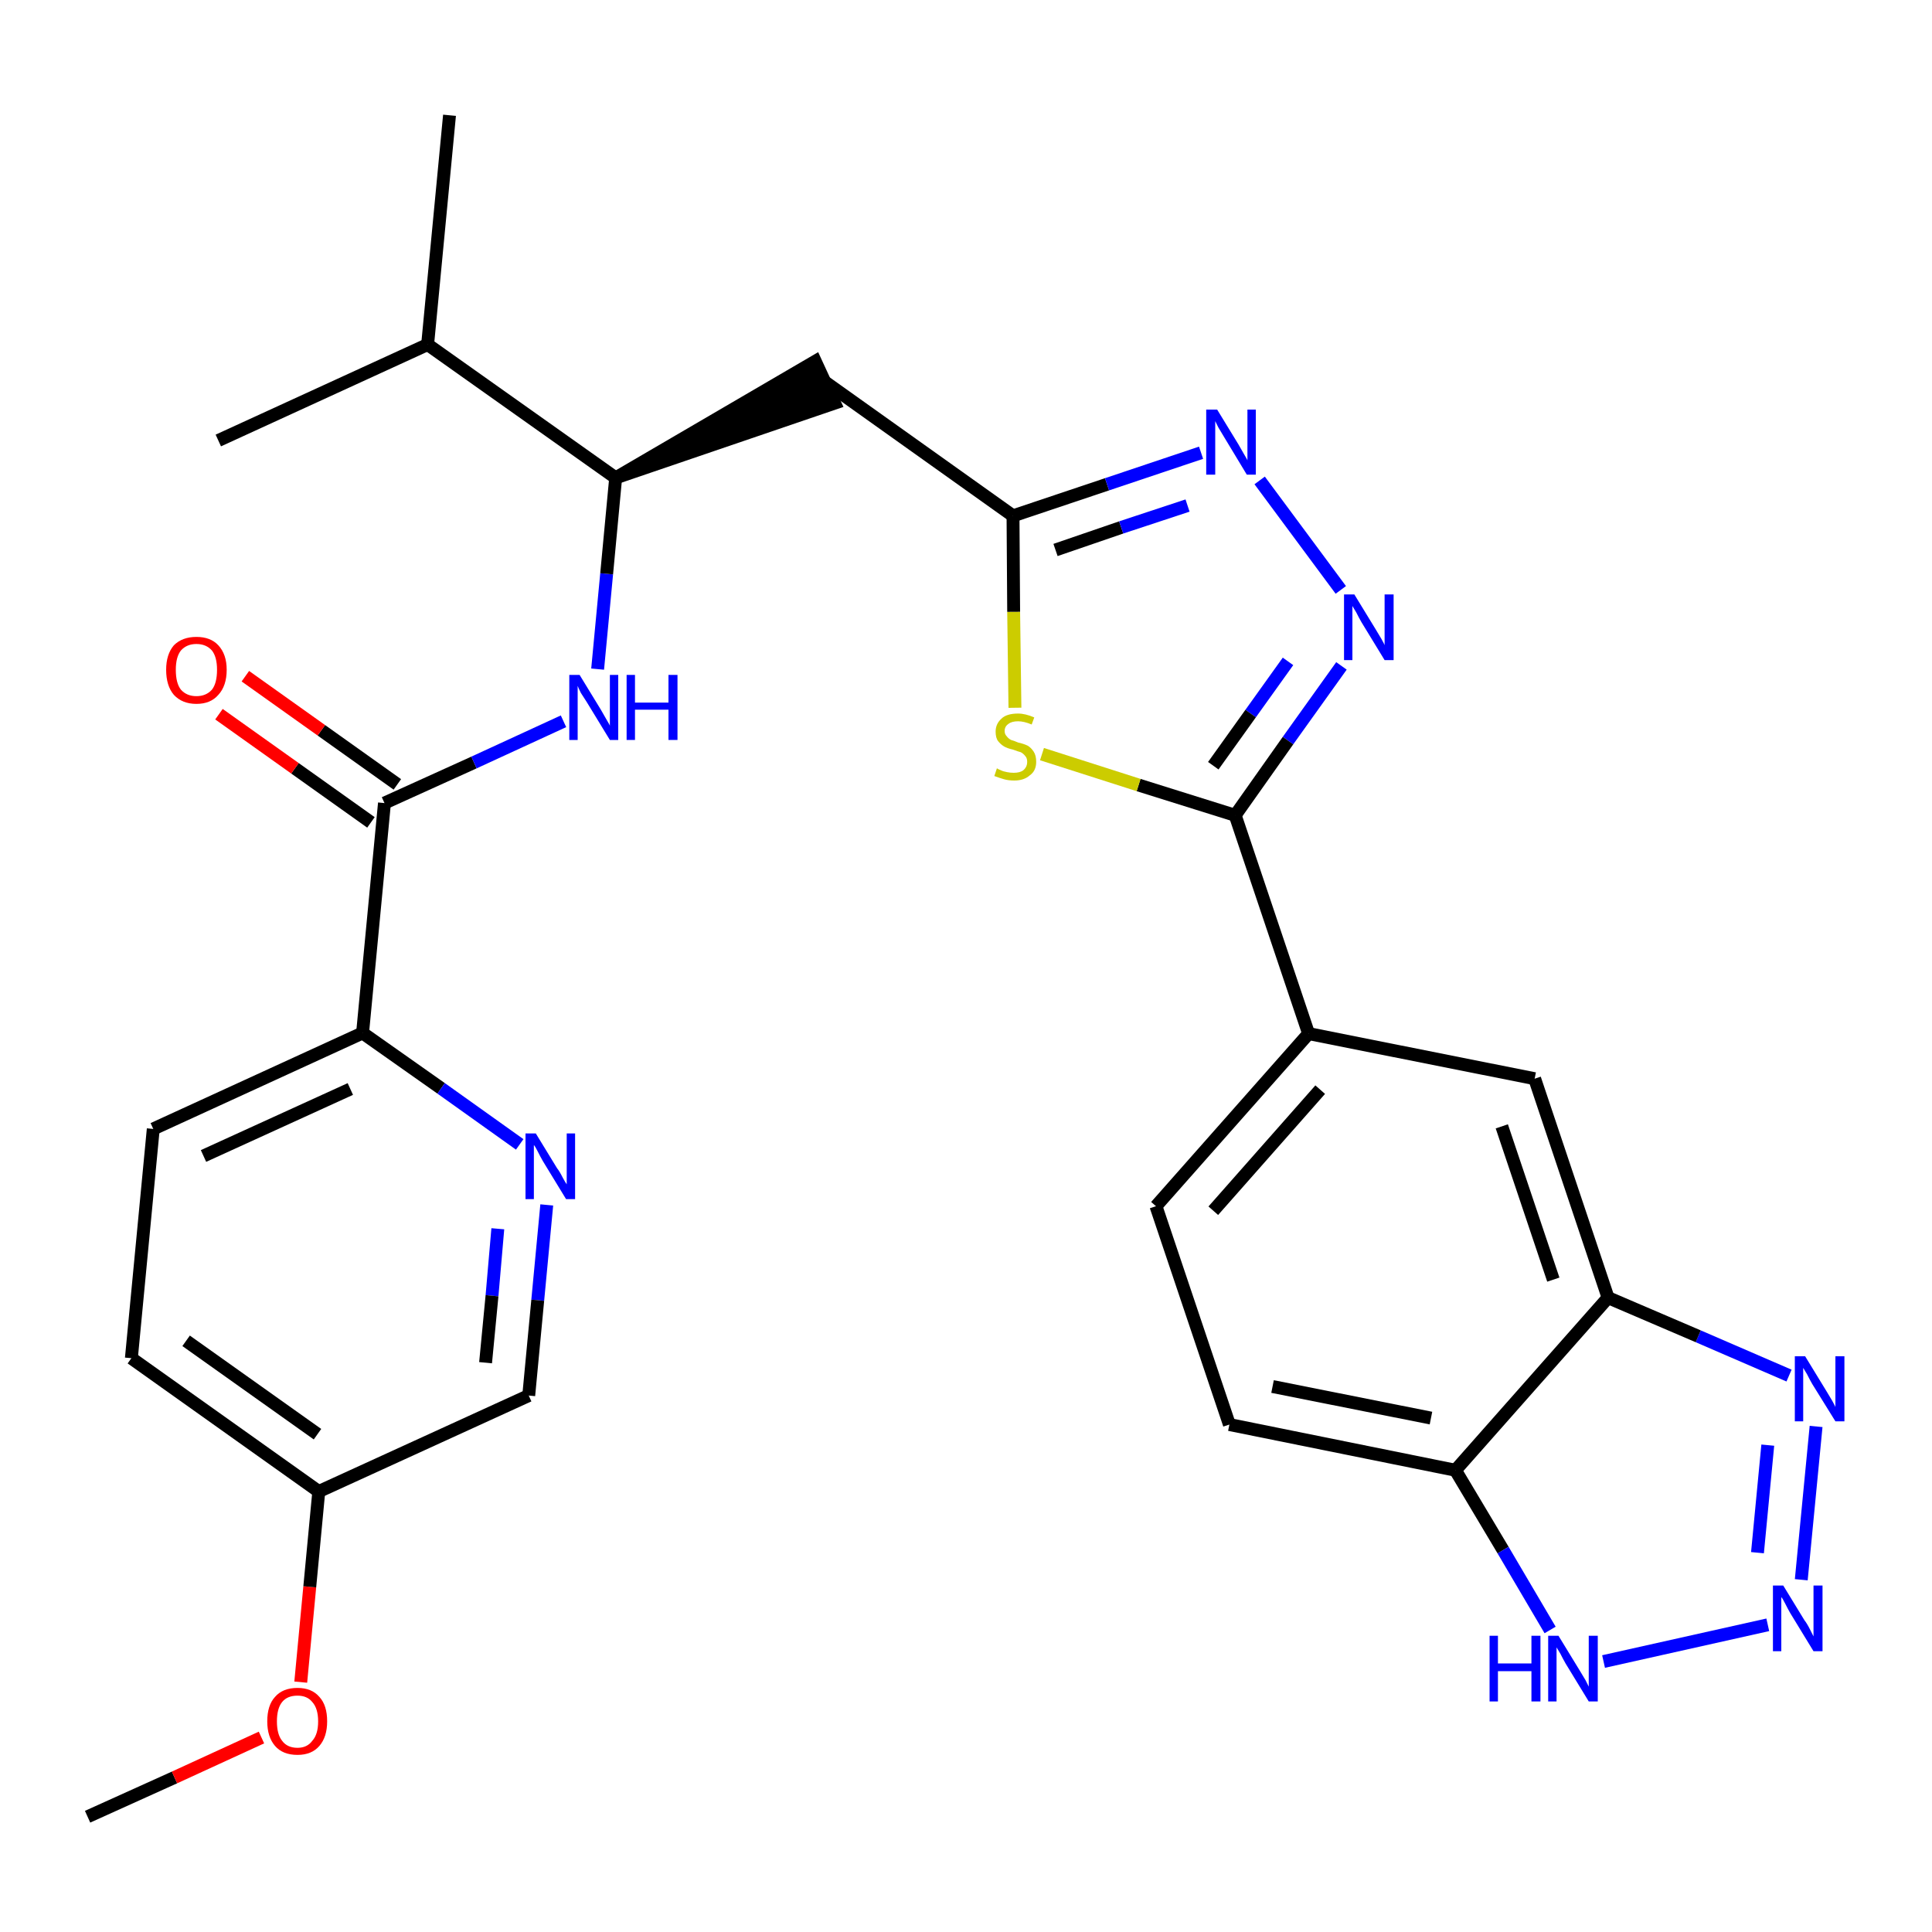 <?xml version='1.0' encoding='iso-8859-1'?>
<svg version='1.1' baseProfile='full'
              xmlns='http://www.w3.org/2000/svg'
                      xmlns:rdkit='http://www.rdkit.org/xml'
                      xmlns:xlink='http://www.w3.org/1999/xlink'
                  xml:space='preserve'
width='300px' height='300px' viewBox='0 0 300 300'>
<!-- END OF HEADER -->
<path class='bond-0 atom-0 atom-1' d='M 13.6,282.1 L 27.1,276.0' style='fill:none;fill-rule:evenodd;stroke:#000000;stroke-width:2.0px;stroke-linecap:butt;stroke-linejoin:miter;stroke-opacity:1' />
<path class='bond-0 atom-0 atom-1' d='M 27.1,276.0 L 40.6,269.8' style='fill:none;fill-rule:evenodd;stroke:#FF0000;stroke-width:2.0px;stroke-linecap:butt;stroke-linejoin:miter;stroke-opacity:1' />
<path class='bond-1 atom-1 atom-2' d='M 46.7,261.2 L 48.1,246.4' style='fill:none;fill-rule:evenodd;stroke:#FF0000;stroke-width:2.0px;stroke-linecap:butt;stroke-linejoin:miter;stroke-opacity:1' />
<path class='bond-1 atom-1 atom-2' d='M 48.1,246.4 L 49.5,231.6' style='fill:none;fill-rule:evenodd;stroke:#000000;stroke-width:2.0px;stroke-linecap:butt;stroke-linejoin:miter;stroke-opacity:1' />
<path class='bond-2 atom-2 atom-3' d='M 49.5,231.6 L 20.4,210.9' style='fill:none;fill-rule:evenodd;stroke:#000000;stroke-width:2.0px;stroke-linecap:butt;stroke-linejoin:miter;stroke-opacity:1' />
<path class='bond-2 atom-2 atom-3' d='M 49.3,222.7 L 28.9,208.2' style='fill:none;fill-rule:evenodd;stroke:#000000;stroke-width:2.0px;stroke-linecap:butt;stroke-linejoin:miter;stroke-opacity:1' />
<path class='bond-29 atom-29 atom-2' d='M 82.1,216.7 L 49.5,231.6' style='fill:none;fill-rule:evenodd;stroke:#000000;stroke-width:2.0px;stroke-linecap:butt;stroke-linejoin:miter;stroke-opacity:1' />
<path class='bond-3 atom-3 atom-4' d='M 20.4,210.9 L 23.8,175.3' style='fill:none;fill-rule:evenodd;stroke:#000000;stroke-width:2.0px;stroke-linecap:butt;stroke-linejoin:miter;stroke-opacity:1' />
<path class='bond-4 atom-4 atom-5' d='M 23.8,175.3 L 56.3,160.4' style='fill:none;fill-rule:evenodd;stroke:#000000;stroke-width:2.0px;stroke-linecap:butt;stroke-linejoin:miter;stroke-opacity:1' />
<path class='bond-4 atom-4 atom-5' d='M 31.6,179.5 L 54.4,169.1' style='fill:none;fill-rule:evenodd;stroke:#000000;stroke-width:2.0px;stroke-linecap:butt;stroke-linejoin:miter;stroke-opacity:1' />
<path class='bond-5 atom-5 atom-6' d='M 56.3,160.4 L 59.7,124.7' style='fill:none;fill-rule:evenodd;stroke:#000000;stroke-width:2.0px;stroke-linecap:butt;stroke-linejoin:miter;stroke-opacity:1' />
<path class='bond-27 atom-5 atom-28' d='M 56.3,160.4 L 68.5,169.0' style='fill:none;fill-rule:evenodd;stroke:#000000;stroke-width:2.0px;stroke-linecap:butt;stroke-linejoin:miter;stroke-opacity:1' />
<path class='bond-27 atom-5 atom-28' d='M 68.5,169.0 L 80.7,177.7' style='fill:none;fill-rule:evenodd;stroke:#0000FF;stroke-width:2.0px;stroke-linecap:butt;stroke-linejoin:miter;stroke-opacity:1' />
<path class='bond-6 atom-6 atom-7' d='M 61.7,121.8 L 49.9,113.4' style='fill:none;fill-rule:evenodd;stroke:#000000;stroke-width:2.0px;stroke-linecap:butt;stroke-linejoin:miter;stroke-opacity:1' />
<path class='bond-6 atom-6 atom-7' d='M 49.9,113.4 L 38.1,105.0' style='fill:none;fill-rule:evenodd;stroke:#FF0000;stroke-width:2.0px;stroke-linecap:butt;stroke-linejoin:miter;stroke-opacity:1' />
<path class='bond-6 atom-6 atom-7' d='M 57.6,127.7 L 45.8,119.3' style='fill:none;fill-rule:evenodd;stroke:#000000;stroke-width:2.0px;stroke-linecap:butt;stroke-linejoin:miter;stroke-opacity:1' />
<path class='bond-6 atom-6 atom-7' d='M 45.8,119.3 L 34.0,110.9' style='fill:none;fill-rule:evenodd;stroke:#FF0000;stroke-width:2.0px;stroke-linecap:butt;stroke-linejoin:miter;stroke-opacity:1' />
<path class='bond-7 atom-6 atom-8' d='M 59.7,124.7 L 73.6,118.4' style='fill:none;fill-rule:evenodd;stroke:#000000;stroke-width:2.0px;stroke-linecap:butt;stroke-linejoin:miter;stroke-opacity:1' />
<path class='bond-7 atom-6 atom-8' d='M 73.6,118.4 L 87.5,112.0' style='fill:none;fill-rule:evenodd;stroke:#0000FF;stroke-width:2.0px;stroke-linecap:butt;stroke-linejoin:miter;stroke-opacity:1' />
<path class='bond-8 atom-8 atom-9' d='M 92.8,103.9 L 94.2,89.1' style='fill:none;fill-rule:evenodd;stroke:#0000FF;stroke-width:2.0px;stroke-linecap:butt;stroke-linejoin:miter;stroke-opacity:1' />
<path class='bond-8 atom-8 atom-9' d='M 94.2,89.1 L 95.6,74.2' style='fill:none;fill-rule:evenodd;stroke:#000000;stroke-width:2.0px;stroke-linecap:butt;stroke-linejoin:miter;stroke-opacity:1' />
<path class='bond-9 atom-9 atom-10' d='M 95.6,74.2 L 129.6,62.6 L 126.6,56.1 Z' style='fill:#000000;fill-rule:evenodd;fill-opacity:1;stroke:#000000;stroke-width:2.0px;stroke-linecap:butt;stroke-linejoin:miter;stroke-opacity:1;' />
<path class='bond-24 atom-9 atom-25' d='M 95.6,74.2 L 66.4,53.5' style='fill:none;fill-rule:evenodd;stroke:#000000;stroke-width:2.0px;stroke-linecap:butt;stroke-linejoin:miter;stroke-opacity:1' />
<path class='bond-10 atom-10 atom-11' d='M 128.1,59.3 L 157.3,80.1' style='fill:none;fill-rule:evenodd;stroke:#000000;stroke-width:2.0px;stroke-linecap:butt;stroke-linejoin:miter;stroke-opacity:1' />
<path class='bond-11 atom-11 atom-12' d='M 157.3,80.1 L 171.9,75.2' style='fill:none;fill-rule:evenodd;stroke:#000000;stroke-width:2.0px;stroke-linecap:butt;stroke-linejoin:miter;stroke-opacity:1' />
<path class='bond-11 atom-11 atom-12' d='M 171.9,75.2 L 186.5,70.3' style='fill:none;fill-rule:evenodd;stroke:#0000FF;stroke-width:2.0px;stroke-linecap:butt;stroke-linejoin:miter;stroke-opacity:1' />
<path class='bond-11 atom-11 atom-12' d='M 163.9,85.4 L 174.1,81.9' style='fill:none;fill-rule:evenodd;stroke:#000000;stroke-width:2.0px;stroke-linecap:butt;stroke-linejoin:miter;stroke-opacity:1' />
<path class='bond-11 atom-11 atom-12' d='M 174.1,81.9 L 184.4,78.5' style='fill:none;fill-rule:evenodd;stroke:#0000FF;stroke-width:2.0px;stroke-linecap:butt;stroke-linejoin:miter;stroke-opacity:1' />
<path class='bond-30 atom-24 atom-11' d='M 157.6,109.9 L 157.4,95.0' style='fill:none;fill-rule:evenodd;stroke:#CCCC00;stroke-width:2.0px;stroke-linecap:butt;stroke-linejoin:miter;stroke-opacity:1' />
<path class='bond-30 atom-24 atom-11' d='M 157.4,95.0 L 157.3,80.1' style='fill:none;fill-rule:evenodd;stroke:#000000;stroke-width:2.0px;stroke-linecap:butt;stroke-linejoin:miter;stroke-opacity:1' />
<path class='bond-12 atom-12 atom-13' d='M 195.6,74.6 L 208.2,91.6' style='fill:none;fill-rule:evenodd;stroke:#0000FF;stroke-width:2.0px;stroke-linecap:butt;stroke-linejoin:miter;stroke-opacity:1' />
<path class='bond-13 atom-13 atom-14' d='M 208.3,103.4 L 200.0,115.0' style='fill:none;fill-rule:evenodd;stroke:#0000FF;stroke-width:2.0px;stroke-linecap:butt;stroke-linejoin:miter;stroke-opacity:1' />
<path class='bond-13 atom-13 atom-14' d='M 200.0,115.0 L 191.8,126.6' style='fill:none;fill-rule:evenodd;stroke:#000000;stroke-width:2.0px;stroke-linecap:butt;stroke-linejoin:miter;stroke-opacity:1' />
<path class='bond-13 atom-13 atom-14' d='M 200.0,102.7 L 194.2,110.8' style='fill:none;fill-rule:evenodd;stroke:#0000FF;stroke-width:2.0px;stroke-linecap:butt;stroke-linejoin:miter;stroke-opacity:1' />
<path class='bond-13 atom-13 atom-14' d='M 194.2,110.8 L 188.4,118.9' style='fill:none;fill-rule:evenodd;stroke:#000000;stroke-width:2.0px;stroke-linecap:butt;stroke-linejoin:miter;stroke-opacity:1' />
<path class='bond-14 atom-14 atom-15' d='M 191.8,126.6 L 203.2,160.5' style='fill:none;fill-rule:evenodd;stroke:#000000;stroke-width:2.0px;stroke-linecap:butt;stroke-linejoin:miter;stroke-opacity:1' />
<path class='bond-23 atom-14 atom-24' d='M 191.8,126.6 L 176.8,121.9' style='fill:none;fill-rule:evenodd;stroke:#000000;stroke-width:2.0px;stroke-linecap:butt;stroke-linejoin:miter;stroke-opacity:1' />
<path class='bond-23 atom-14 atom-24' d='M 176.8,121.9 L 161.8,117.1' style='fill:none;fill-rule:evenodd;stroke:#CCCC00;stroke-width:2.0px;stroke-linecap:butt;stroke-linejoin:miter;stroke-opacity:1' />
<path class='bond-15 atom-15 atom-16' d='M 203.2,160.5 L 179.5,187.3' style='fill:none;fill-rule:evenodd;stroke:#000000;stroke-width:2.0px;stroke-linecap:butt;stroke-linejoin:miter;stroke-opacity:1' />
<path class='bond-15 atom-15 atom-16' d='M 205.0,169.2 L 188.4,188.0' style='fill:none;fill-rule:evenodd;stroke:#000000;stroke-width:2.0px;stroke-linecap:butt;stroke-linejoin:miter;stroke-opacity:1' />
<path class='bond-31 atom-23 atom-15' d='M 238.3,167.5 L 203.2,160.5' style='fill:none;fill-rule:evenodd;stroke:#000000;stroke-width:2.0px;stroke-linecap:butt;stroke-linejoin:miter;stroke-opacity:1' />
<path class='bond-16 atom-16 atom-17' d='M 179.5,187.3 L 190.9,221.2' style='fill:none;fill-rule:evenodd;stroke:#000000;stroke-width:2.0px;stroke-linecap:butt;stroke-linejoin:miter;stroke-opacity:1' />
<path class='bond-17 atom-17 atom-18' d='M 190.9,221.2 L 226.0,228.3' style='fill:none;fill-rule:evenodd;stroke:#000000;stroke-width:2.0px;stroke-linecap:butt;stroke-linejoin:miter;stroke-opacity:1' />
<path class='bond-17 atom-17 atom-18' d='M 197.6,215.3 L 222.2,220.2' style='fill:none;fill-rule:evenodd;stroke:#000000;stroke-width:2.0px;stroke-linecap:butt;stroke-linejoin:miter;stroke-opacity:1' />
<path class='bond-18 atom-18 atom-19' d='M 226.0,228.3 L 233.4,240.7' style='fill:none;fill-rule:evenodd;stroke:#000000;stroke-width:2.0px;stroke-linecap:butt;stroke-linejoin:miter;stroke-opacity:1' />
<path class='bond-18 atom-18 atom-19' d='M 233.4,240.7 L 240.7,253.1' style='fill:none;fill-rule:evenodd;stroke:#0000FF;stroke-width:2.0px;stroke-linecap:butt;stroke-linejoin:miter;stroke-opacity:1' />
<path class='bond-32 atom-22 atom-18' d='M 249.7,201.5 L 226.0,228.3' style='fill:none;fill-rule:evenodd;stroke:#000000;stroke-width:2.0px;stroke-linecap:butt;stroke-linejoin:miter;stroke-opacity:1' />
<path class='bond-19 atom-19 atom-20' d='M 249.0,258.0 L 274.5,252.3' style='fill:none;fill-rule:evenodd;stroke:#0000FF;stroke-width:2.0px;stroke-linecap:butt;stroke-linejoin:miter;stroke-opacity:1' />
<path class='bond-20 atom-20 atom-21' d='M 279.7,245.3 L 282.0,221.5' style='fill:none;fill-rule:evenodd;stroke:#0000FF;stroke-width:2.0px;stroke-linecap:butt;stroke-linejoin:miter;stroke-opacity:1' />
<path class='bond-20 atom-20 atom-21' d='M 272.9,241.1 L 274.5,224.4' style='fill:none;fill-rule:evenodd;stroke:#0000FF;stroke-width:2.0px;stroke-linecap:butt;stroke-linejoin:miter;stroke-opacity:1' />
<path class='bond-21 atom-21 atom-22' d='M 277.8,213.6 L 263.7,207.5' style='fill:none;fill-rule:evenodd;stroke:#0000FF;stroke-width:2.0px;stroke-linecap:butt;stroke-linejoin:miter;stroke-opacity:1' />
<path class='bond-21 atom-21 atom-22' d='M 263.7,207.5 L 249.7,201.5' style='fill:none;fill-rule:evenodd;stroke:#000000;stroke-width:2.0px;stroke-linecap:butt;stroke-linejoin:miter;stroke-opacity:1' />
<path class='bond-22 atom-22 atom-23' d='M 249.7,201.5 L 238.3,167.5' style='fill:none;fill-rule:evenodd;stroke:#000000;stroke-width:2.0px;stroke-linecap:butt;stroke-linejoin:miter;stroke-opacity:1' />
<path class='bond-22 atom-22 atom-23' d='M 241.2,198.7 L 233.2,174.9' style='fill:none;fill-rule:evenodd;stroke:#000000;stroke-width:2.0px;stroke-linecap:butt;stroke-linejoin:miter;stroke-opacity:1' />
<path class='bond-25 atom-25 atom-26' d='M 66.4,53.5 L 69.8,17.9' style='fill:none;fill-rule:evenodd;stroke:#000000;stroke-width:2.0px;stroke-linecap:butt;stroke-linejoin:miter;stroke-opacity:1' />
<path class='bond-26 atom-25 atom-27' d='M 66.4,53.5 L 33.9,68.4' style='fill:none;fill-rule:evenodd;stroke:#000000;stroke-width:2.0px;stroke-linecap:butt;stroke-linejoin:miter;stroke-opacity:1' />
<path class='bond-28 atom-28 atom-29' d='M 84.9,187.1 L 83.5,201.9' style='fill:none;fill-rule:evenodd;stroke:#0000FF;stroke-width:2.0px;stroke-linecap:butt;stroke-linejoin:miter;stroke-opacity:1' />
<path class='bond-28 atom-28 atom-29' d='M 83.5,201.9 L 82.1,216.7' style='fill:none;fill-rule:evenodd;stroke:#000000;stroke-width:2.0px;stroke-linecap:butt;stroke-linejoin:miter;stroke-opacity:1' />
<path class='bond-28 atom-28 atom-29' d='M 77.3,190.8 L 76.4,201.2' style='fill:none;fill-rule:evenodd;stroke:#0000FF;stroke-width:2.0px;stroke-linecap:butt;stroke-linejoin:miter;stroke-opacity:1' />
<path class='bond-28 atom-28 atom-29' d='M 76.4,201.2 L 75.4,211.6' style='fill:none;fill-rule:evenodd;stroke:#000000;stroke-width:2.0px;stroke-linecap:butt;stroke-linejoin:miter;stroke-opacity:1' />
<path  class='atom-1' d='M 41.5 267.3
Q 41.5 264.8, 42.7 263.5
Q 43.9 262.1, 46.2 262.1
Q 48.4 262.1, 49.6 263.5
Q 50.8 264.8, 50.8 267.3
Q 50.8 269.7, 49.6 271.1
Q 48.4 272.5, 46.2 272.5
Q 43.9 272.5, 42.7 271.1
Q 41.5 269.7, 41.5 267.3
M 46.2 271.4
Q 47.7 271.4, 48.5 270.3
Q 49.4 269.3, 49.4 267.3
Q 49.4 265.3, 48.5 264.3
Q 47.7 263.3, 46.2 263.3
Q 44.6 263.3, 43.8 264.3
Q 43.0 265.3, 43.0 267.3
Q 43.0 269.3, 43.8 270.3
Q 44.6 271.4, 46.2 271.4
' fill='#FF0000'/>
<path  class='atom-7' d='M 25.8 104.0
Q 25.8 101.6, 27.0 100.2
Q 28.3 98.9, 30.5 98.9
Q 32.7 98.9, 33.9 100.2
Q 35.2 101.6, 35.2 104.0
Q 35.2 106.5, 33.9 107.9
Q 32.7 109.3, 30.5 109.3
Q 28.3 109.3, 27.0 107.9
Q 25.8 106.5, 25.8 104.0
M 30.5 108.1
Q 32.0 108.1, 32.9 107.1
Q 33.7 106.1, 33.7 104.0
Q 33.7 102.0, 32.9 101.0
Q 32.0 100.0, 30.5 100.0
Q 29.0 100.0, 28.1 101.0
Q 27.3 102.0, 27.3 104.0
Q 27.3 106.1, 28.1 107.1
Q 29.0 108.1, 30.5 108.1
' fill='#FF0000'/>
<path  class='atom-8' d='M 90.0 104.8
L 93.3 110.2
Q 93.6 110.7, 94.1 111.6
Q 94.7 112.6, 94.7 112.7
L 94.7 104.8
L 96.0 104.8
L 96.0 114.9
L 94.7 114.9
L 91.1 109.0
Q 90.7 108.4, 90.2 107.6
Q 89.8 106.8, 89.7 106.5
L 89.7 114.9
L 88.4 114.9
L 88.4 104.8
L 90.0 104.8
' fill='#0000FF'/>
<path  class='atom-8' d='M 97.3 104.8
L 98.6 104.8
L 98.6 109.1
L 103.8 109.1
L 103.8 104.8
L 105.2 104.8
L 105.2 114.9
L 103.8 114.9
L 103.8 110.2
L 98.6 110.2
L 98.6 114.9
L 97.3 114.9
L 97.3 104.8
' fill='#0000FF'/>
<path  class='atom-12' d='M 189.0 63.6
L 192.3 69.0
Q 192.6 69.5, 193.1 70.4
Q 193.7 71.4, 193.7 71.5
L 193.7 63.6
L 195.0 63.6
L 195.0 73.7
L 193.6 73.7
L 190.1 67.9
Q 189.7 67.2, 189.2 66.4
Q 188.8 65.6, 188.7 65.4
L 188.7 73.7
L 187.3 73.7
L 187.3 63.6
L 189.0 63.6
' fill='#0000FF'/>
<path  class='atom-13' d='M 210.3 92.3
L 213.6 97.7
Q 213.9 98.2, 214.5 99.2
Q 215.0 100.1, 215.0 100.2
L 215.0 92.3
L 216.4 92.3
L 216.4 102.5
L 215.0 102.5
L 211.4 96.6
Q 211.0 95.9, 210.6 95.1
Q 210.1 94.3, 210.0 94.1
L 210.0 102.5
L 208.7 102.5
L 208.7 92.3
L 210.3 92.3
' fill='#0000FF'/>
<path  class='atom-19' d='M 231.3 254.0
L 232.6 254.0
L 232.6 258.3
L 237.8 258.3
L 237.8 254.0
L 239.2 254.0
L 239.2 264.2
L 237.8 264.2
L 237.8 259.5
L 232.6 259.5
L 232.6 264.2
L 231.3 264.2
L 231.3 254.0
' fill='#0000FF'/>
<path  class='atom-19' d='M 242.0 254.0
L 245.3 259.4
Q 245.6 259.9, 246.2 260.9
Q 246.7 261.9, 246.7 261.9
L 246.7 254.0
L 248.1 254.0
L 248.1 264.2
L 246.7 264.2
L 243.1 258.3
Q 242.7 257.6, 242.3 256.8
Q 241.8 256.0, 241.7 255.8
L 241.7 264.2
L 240.4 264.2
L 240.4 254.0
L 242.0 254.0
' fill='#0000FF'/>
<path  class='atom-20' d='M 276.9 246.2
L 280.2 251.6
Q 280.6 252.1, 281.1 253.1
Q 281.6 254.1, 281.6 254.1
L 281.6 246.2
L 283.0 246.2
L 283.0 256.4
L 281.6 256.4
L 278.0 250.5
Q 277.6 249.8, 277.2 249.0
Q 276.8 248.2, 276.6 248.0
L 276.6 256.4
L 275.3 256.4
L 275.3 246.2
L 276.9 246.2
' fill='#0000FF'/>
<path  class='atom-21' d='M 280.3 210.6
L 283.6 216.0
Q 283.9 216.5, 284.5 217.5
Q 285.0 218.4, 285.0 218.5
L 285.0 210.6
L 286.4 210.6
L 286.4 220.7
L 285.0 220.7
L 281.4 214.9
Q 281.0 214.2, 280.6 213.4
Q 280.1 212.6, 280.0 212.4
L 280.0 220.7
L 278.7 220.7
L 278.7 210.6
L 280.3 210.6
' fill='#0000FF'/>
<path  class='atom-24' d='M 154.8 119.3
Q 154.9 119.4, 155.4 119.6
Q 155.8 119.8, 156.4 119.9
Q 156.9 120.0, 157.4 120.0
Q 158.4 120.0, 158.9 119.6
Q 159.5 119.1, 159.5 118.3
Q 159.5 117.7, 159.2 117.4
Q 158.9 117.0, 158.5 116.8
Q 158.1 116.7, 157.3 116.4
Q 156.4 116.2, 155.9 115.9
Q 155.4 115.6, 155.0 115.1
Q 154.6 114.6, 154.6 113.6
Q 154.6 112.4, 155.5 111.6
Q 156.3 110.8, 158.1 110.8
Q 159.2 110.8, 160.6 111.4
L 160.2 112.5
Q 159.0 112.0, 158.1 112.0
Q 157.1 112.0, 156.6 112.4
Q 156.0 112.8, 156.0 113.5
Q 156.0 114.0, 156.3 114.3
Q 156.6 114.7, 157.0 114.9
Q 157.4 115.0, 158.1 115.3
Q 159.0 115.5, 159.6 115.8
Q 160.1 116.1, 160.5 116.7
Q 160.9 117.3, 160.9 118.3
Q 160.9 119.7, 159.9 120.4
Q 159.0 121.2, 157.5 121.2
Q 156.6 121.2, 155.9 121.0
Q 155.2 120.8, 154.4 120.5
L 154.8 119.3
' fill='#CCCC00'/>
<path  class='atom-28' d='M 83.2 176.0
L 86.5 181.4
Q 86.9 181.9, 87.4 182.9
Q 87.9 183.8, 88.0 183.9
L 88.0 176.0
L 89.3 176.0
L 89.3 186.2
L 87.9 186.2
L 84.3 180.3
Q 83.9 179.6, 83.5 178.8
Q 83.1 178.0, 82.9 177.8
L 82.9 186.2
L 81.6 186.2
L 81.6 176.0
L 83.2 176.0
' fill='#0000FF'/>
</svg>
